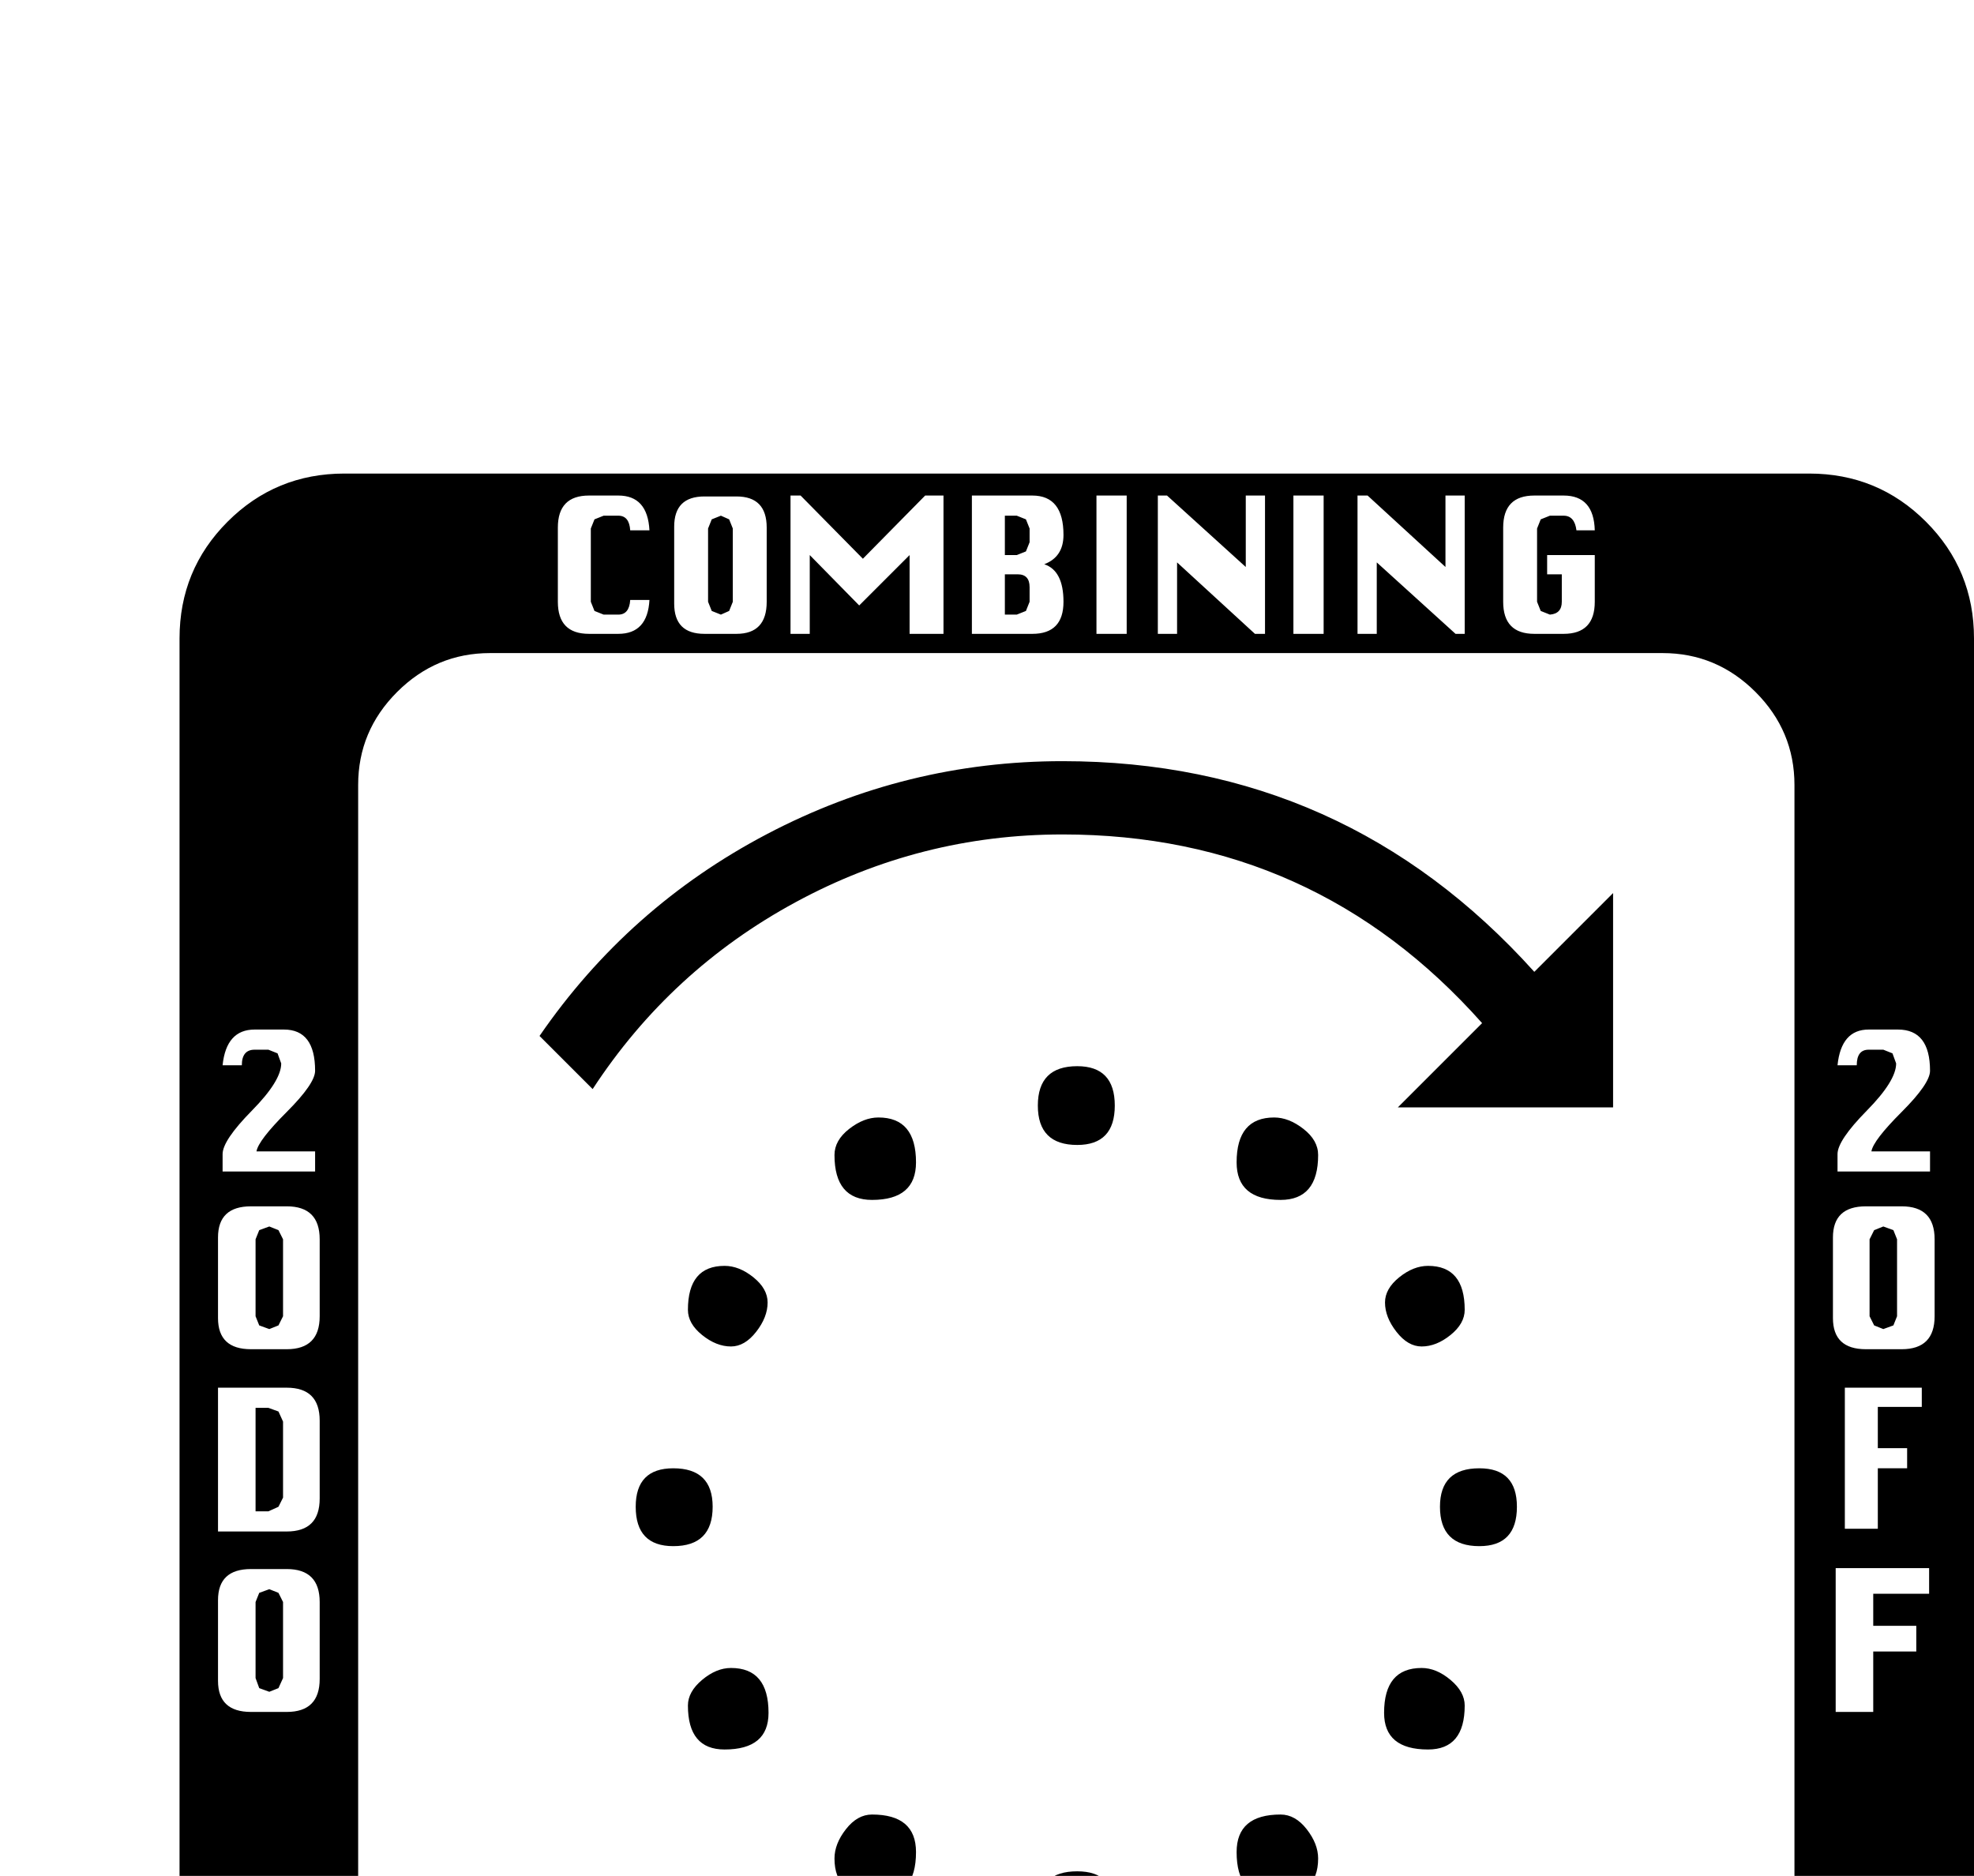 <?xml version="1.0" standalone="no"?>
<!DOCTYPE svg PUBLIC "-//W3C//DTD SVG 1.1//EN" "http://www.w3.org/Graphics/SVG/1.1/DTD/svg11.dtd" >
<svg viewBox="0 -419 2155 2048">
  <g transform="matrix(1 0 0 -1 0 1638)">
   <path fill="currentColor"
d="M2155 -239q0 -75 -52.5 -127.5t-127.5 -52.5h-1599q-75 0 -127.5 52.5t-52.5 127.5v1599q0 75 52.5 127.5t127.5 52.5h1599q75 0 127.5 -52.5t52.5 -127.5v-1599zM1741 1400v51h-52v-21h16v-30q0 -13 -13 -14l-10 4l-4 10v80l4 10l10 4h15q12 0 14 -16h20q-1 38 -34 38
h-32q-34 0 -34 -35v-81q0 -35 34 -35h32q34 0 34 35zM1599 1365v151h-21v-78l-85 78h-11v-151h21v78l86 -78h10zM2107 778v22h-64q2 12 33 43t31 45q0 45 -35 45h-32q-30 0 -34 -39h21q0 17 13 17h16l10 -4l4 -11q0 -19 -32 -51.5t-32 -47.5v-19h101zM1445 1365v151h-33
v-151h33zM1381 1365v151h-21v-78l-86 78h-10v-151h21v78l85 -78h11zM2112 620v84q0 36 -36 36h-39q-36 0 -36 -34v-88q0 -34 36 -34h39q36 0 36 36zM1230 1365v151h-33v-151h33zM1161 1400q0 34 -21 41q21 8 21 32q0 43 -34 43h-66v-151h66q34 0 34 35zM2098 521v21h-84
v-154h36v66h32v22h-32v45h48zM1030 1365v151h-20l-68 -69l-68 69h-11v-151h21v86l54 -55l55 55v-86h37zM2106 317v28h-102v-157h41v66h47v28h-47v35h61zM837 1400v81q0 34 -33 34h-35q-33 0 -33 -33v-84q0 -33 33 -33h35q33 0 33 35zM709 1402h-21q-1 -16 -13 -16h-16l-10 4
l-4 10v80l4 10l10 4h16q12 0 13 -16h21q-2 38 -34 38h-32q-34 0 -34 -35v-81q0 -35 34 -35h32q32 0 34 37zM1959 -79v1279q0 59 -42.5 101.5t-101.5 42.5h-1280q-59 0 -101.5 -42.5t-42.5 -101.5v-1279q0 -59 42.5 -101.5t101.5 -42.5h1280q59 0 101.5 42.5t42.5 101.5z
M1634 -360q0 21 -24 49t-24 31q2 5 4 11q4 2 11 4q11 0 13 -17h20q-2 38 -32 38h-20q-32 0 -32 -35q0 -21 23.5 -49t23.5 -32l-3 -10l-10 -4l-9 3l-4 9v4h-21q0 -23 15 -33l56 4q13 11 13 27zM1514 -393v19h-47v130h-36v-151h15q14 0 68 2zM344 778v22h-64q2 12 33 43t31 45
q0 45 -34 45h-32q-31 0 -35 -39h21q0 17 14 17h15l10 -4l4 -11q0 -19 -32 -51.5t-32 -47.5v-19h101zM1398 -360v81q0 34 -32 34h-35q-33 0 -33 -33v-84q0 -33 33 -33h35q32 0 32 35zM349 620v84q0 36 -36 36h-39q-36 0 -36 -34v-88q0 -34 36 -34h39q36 0 36 36zM1264 -360
q0 34 -21 41q21 8 21 32q0 43 -34 43h-66v-151h66q34 0 34 35zM349 421v85q0 36 -36 36h-75v-157h75q36 0 36 36zM1127 -395v151h-19l-69 -69l-68 69h-11v-151h21v86l54 -55l55 55v-86h37zM349 224v84q0 36 -36 36h-39q-36 0 -36 -34v-88q0 -34 36 -34h39q36 0 36 36z
M929 -295v51h-37v-51l-4 -10l-9 -4l-10 4l-4 10v51h-37v-51q0 -30 32 -35v-64l37 -1v65q32 5 32 35zM800 -360q0 21 -24 49t-24 31q2 5 4 11q4 2 11 4q11 0 13 -17h20q-2 38 -32 38h-19q-33 0 -33 -35q0 -21 23.5 -49t23.5 -32q-1 -4 -3 -10l-10 -4l-9 3l-4 9v4h-21
q0 -20 11 -30q26 -2 55 -3q18 10 18 31zM2071 620l-4 -10l-11 -4l-10 4l-5 10v84l5 10l10 4l11 -4l4 -10v-84zM1124 1465l-4 -10l-10 -4h-13v43h13l10 -4l4 -10v-15zM1124 1400l-4 -10l-10 -4h-13v44h14q13 0 13 -14v-16zM800 1400l-4 -10l-9 -4l-10 4l-4 10v80l4 10l10 4
l9 -4l4 -10v-80zM1761 848h-235l92 92q-183 206 -458 206q-155 0 -291.5 -74t-221.5 -204l-58 58q97 141 248.5 220.5t322.5 79.5q308 0 515 -230l86 86v-234zM1439 796q0 -49 -41 -49q-48 0 -48 41q0 49 41 49q16 0 32 -12.5t16 -28.5zM1599 627q0 -15 -15.5 -27.5
t-31.5 -12.5q-15 0 -27.5 16t-12.5 32q0 15 15.5 27.5t31.5 12.5q40 0 40 -48zM1656 412q0 -43 -41 -43q-43 0 -43 43q0 42 43 42q41 0 41 -42zM1217 850q0 -43 -41 -43q-43 0 -43 43t43 43q41 0 41 -43zM1000 788q0 -41 -48 -41q-41 0 -41 49q0 16 16 28.5t32 12.5
q41 0 41 -49zM1599 195q0 -48 -40 -48q-48 0 -48 40q0 49 41 49q16 0 31.5 -13t15.5 -28zM838 635q0 -16 -12.5 -32t-27.5 -16q-16 0 -31.5 12.5t-15.5 27.5q0 48 40 48q16 0 31.5 -12.5t15.5 -27.5zM1439 28q0 -42 -48 -42q-41 0 -41 49q0 41 48 41q16 0 28.5 -16t12.5 -32
zM778 412q0 -43 -43 -43q-41 0 -41 43q0 42 41 42q43 0 43 -42zM1217 -27q0 -43 -41 -43q-43 0 -43 43q0 41 43 41q41 0 41 -41zM1362 -360l-4 -10l-10 -4l-9 4l-4 10v80l4 10l9 4l10 -4l4 -10v-80zM839 187q0 -40 -48 -40q-40 0 -40 48q0 15 15.5 28t31.5 13q41 0 41 -49z
M1000 35q0 -49 -41 -49q-48 0 -48 42q0 16 12.5 32t28.5 16q48 0 48 -41zM309 620l-5 -10l-10 -4l-11 4l-4 10v84l4 10l11 4l10 -4l5 -10v-84zM1228 -295l-4 -10l-10 -4h-13v43h13l10 -4l4 -10v-15zM1228 -360l-4 -10l-10 -4h-13v44h13q14 0 14 -14v-16zM309 422l-5 -10
l-11 -5h-14v113h14l11 -4l5 -11v-83zM309 225l-5 -11l-10 -4l-11 4l-4 11v83l4 10l11 4l10 -4l5 -10v-83z" />
  </g>

</svg>
